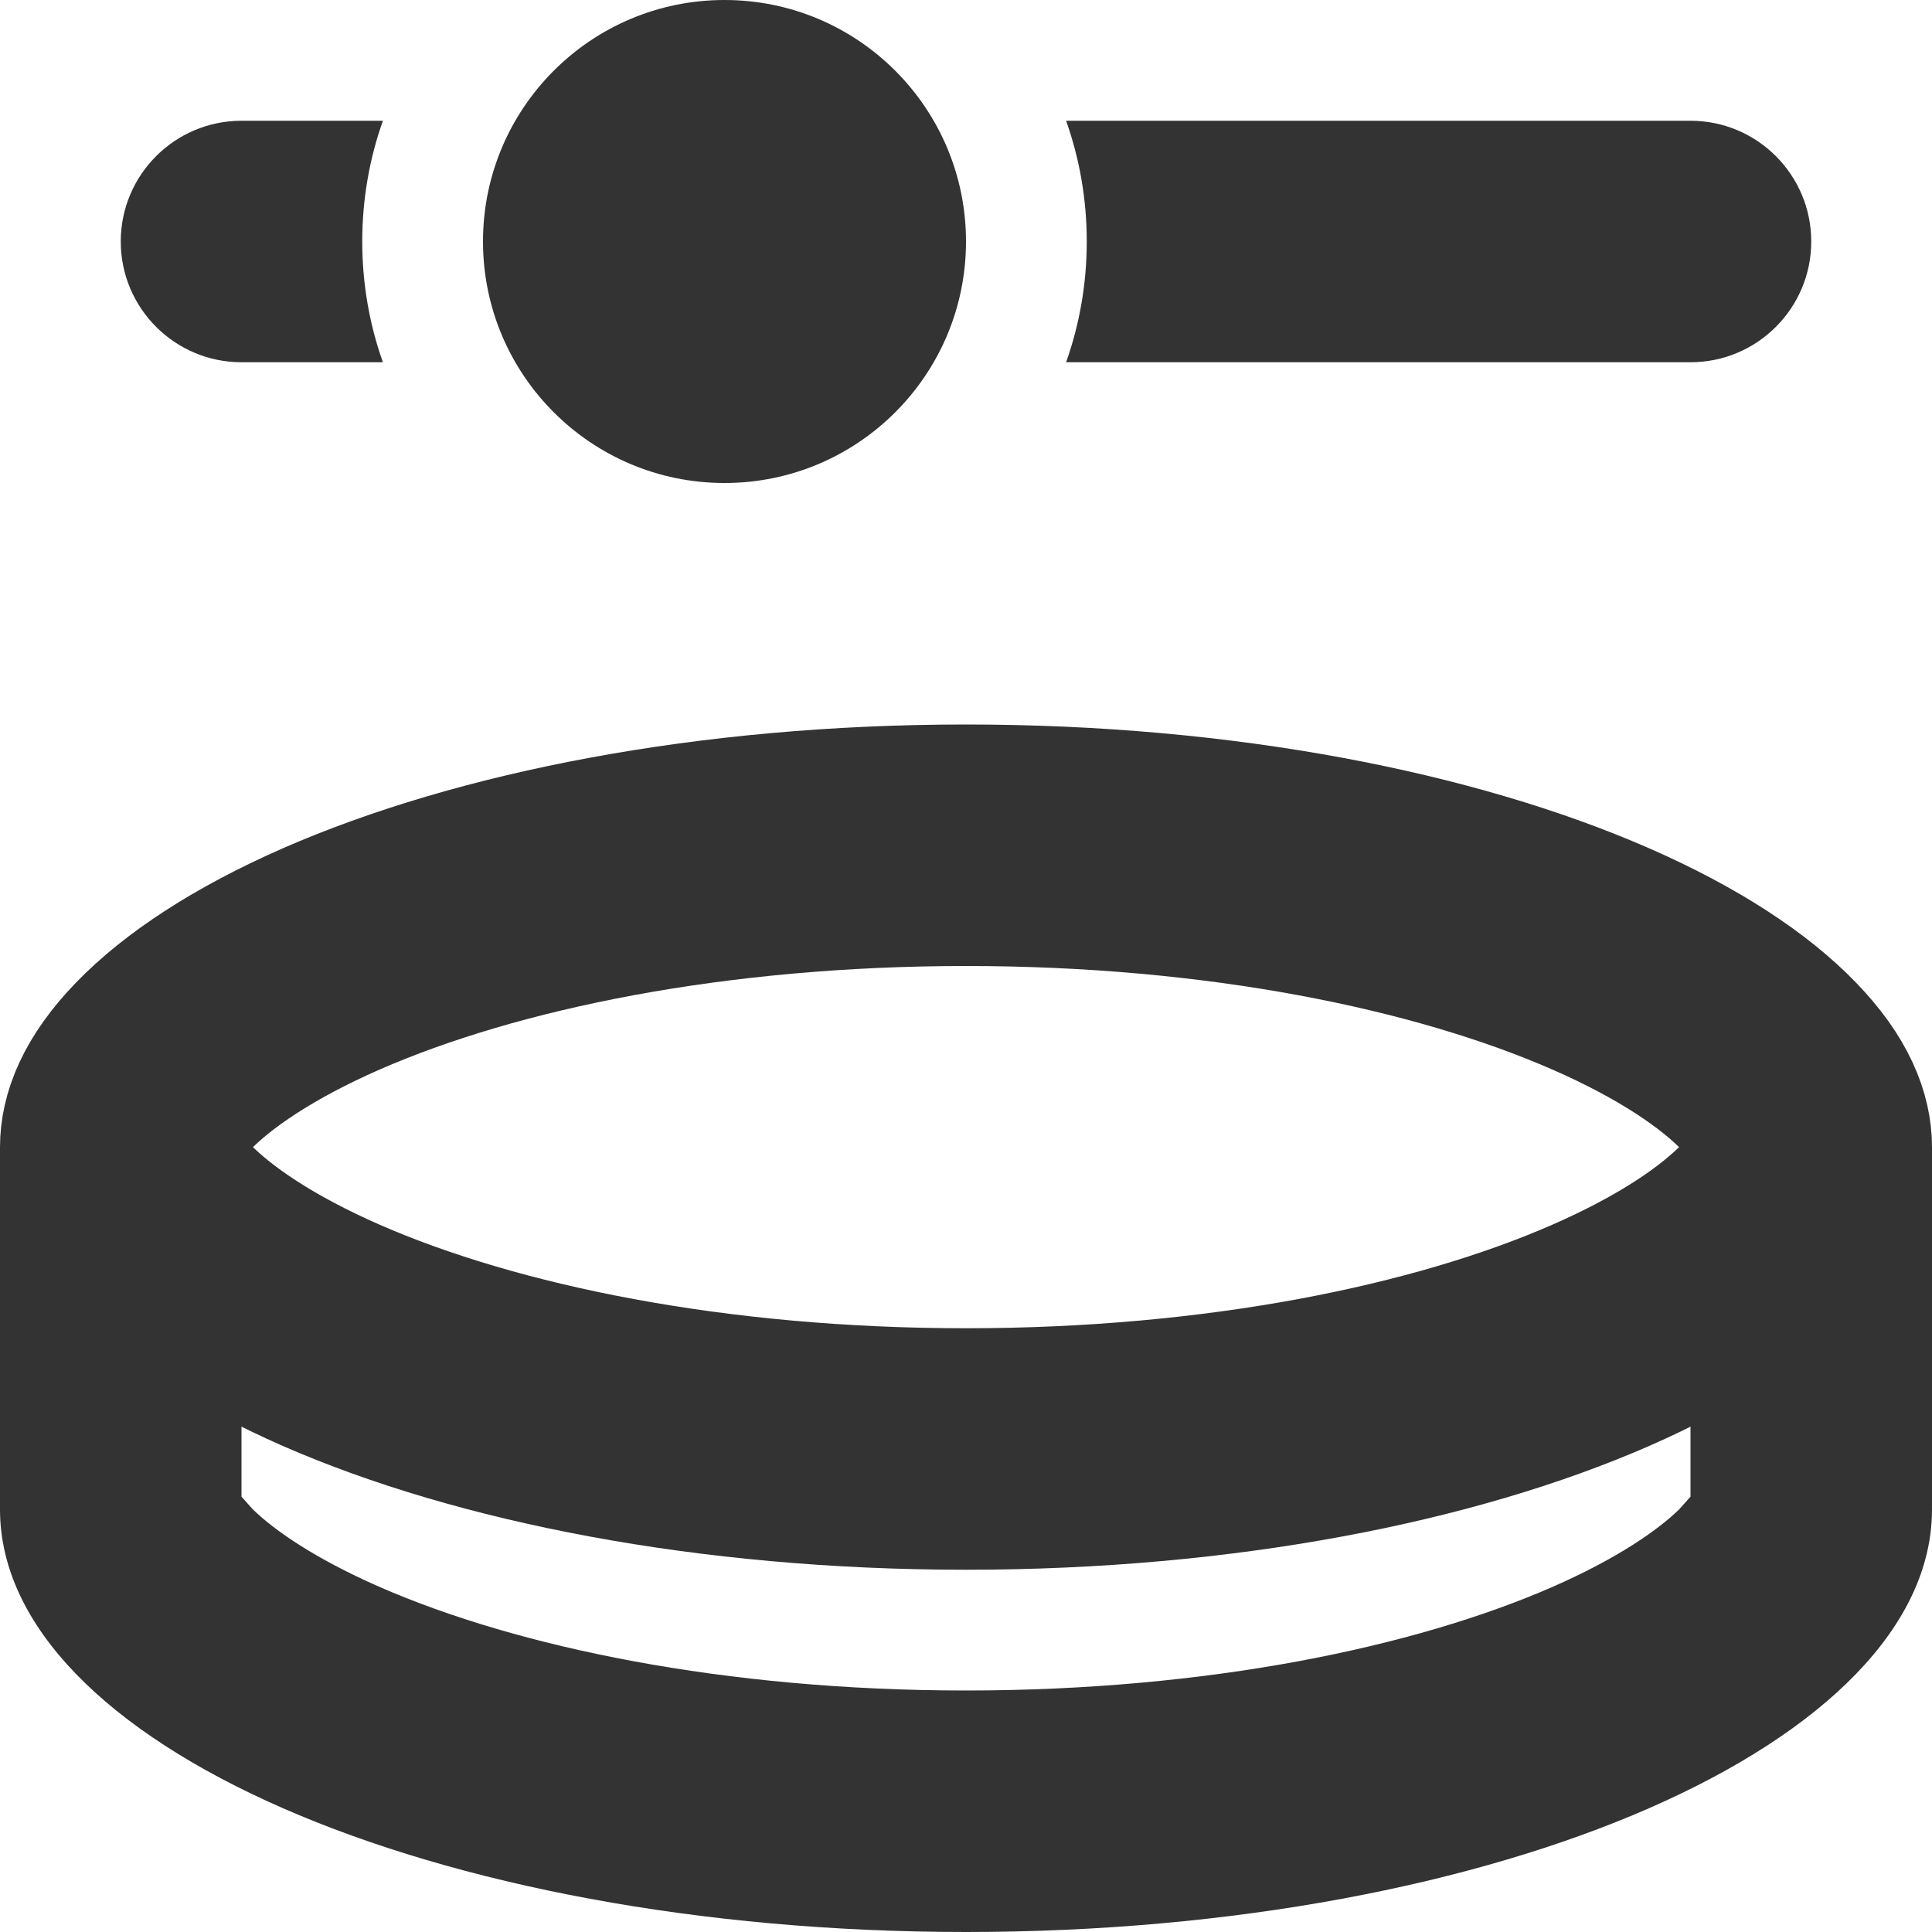 <svg width="16" height="16" viewBox="0 0 16 16" fill="none" xmlns="http://www.w3.org/2000/svg">
<g clip-path="url(#clip0_924_24738)">
<path d="M15 9.5C15 9.652 14.934 9.876 14.652 10.167C14.367 10.463 13.905 10.775 13.256 11.059C11.962 11.625 10.105 12 8 12C5.895 12 4.038 11.625 2.744 11.059C2.096 10.775 1.634 10.463 1.348 10.167C1.066 9.876 1 9.652 1 9.5C1 9.348 1.066 9.124 1.348 8.833C1.634 8.537 2.096 8.225 2.744 7.941C4.038 7.375 5.895 7 8 7C10.105 7 11.962 7.375 13.256 7.941C13.905 8.225 14.367 8.537 14.652 8.833C14.934 9.124 15 9.348 15 9.5Z" stroke="#333333" stroke-width="2"/>
<path d="M2.094 12.5C2.27 12.671 2.602 12.905 3.145 13.143C4.285 13.641 6 14 8 14C10 14 11.715 13.641 12.855 13.143C13.398 12.905 13.73 12.671 13.906 12.5L14 12.395V11L16 9.5V12.5C16 14.433 12.418 16 8 16C3.582 16 0 14.433 0 12.5L0 9.5L2 11V12.395L2.094 12.5Z" fill="#333333"/>
<circle cx="6" cy="2" r="2" fill="#333333"/>
<path fill-rule="evenodd" clip-rule="evenodd" d="M8.829 3C8.94 2.687 9 2.351 9 2C9 1.649 8.94 1.313 8.829 1L14 1C14.552 1 15 1.448 15 2C15 2.552 14.552 3 14 3L8.829 3ZM3.171 3L2 3C1.448 3 1 2.552 1 2C1 1.448 1.448 1 2 1L3.171 1C3.06 1.313 3 1.649 3 2C3 2.351 3.06 2.687 3.171 3Z" fill="#333333"/>
</g>
<defs>
<clipPath id="clip0_924_24738">
<rect width="16" height="16" fill="white"/>
</clipPath>
</defs>
</svg>
